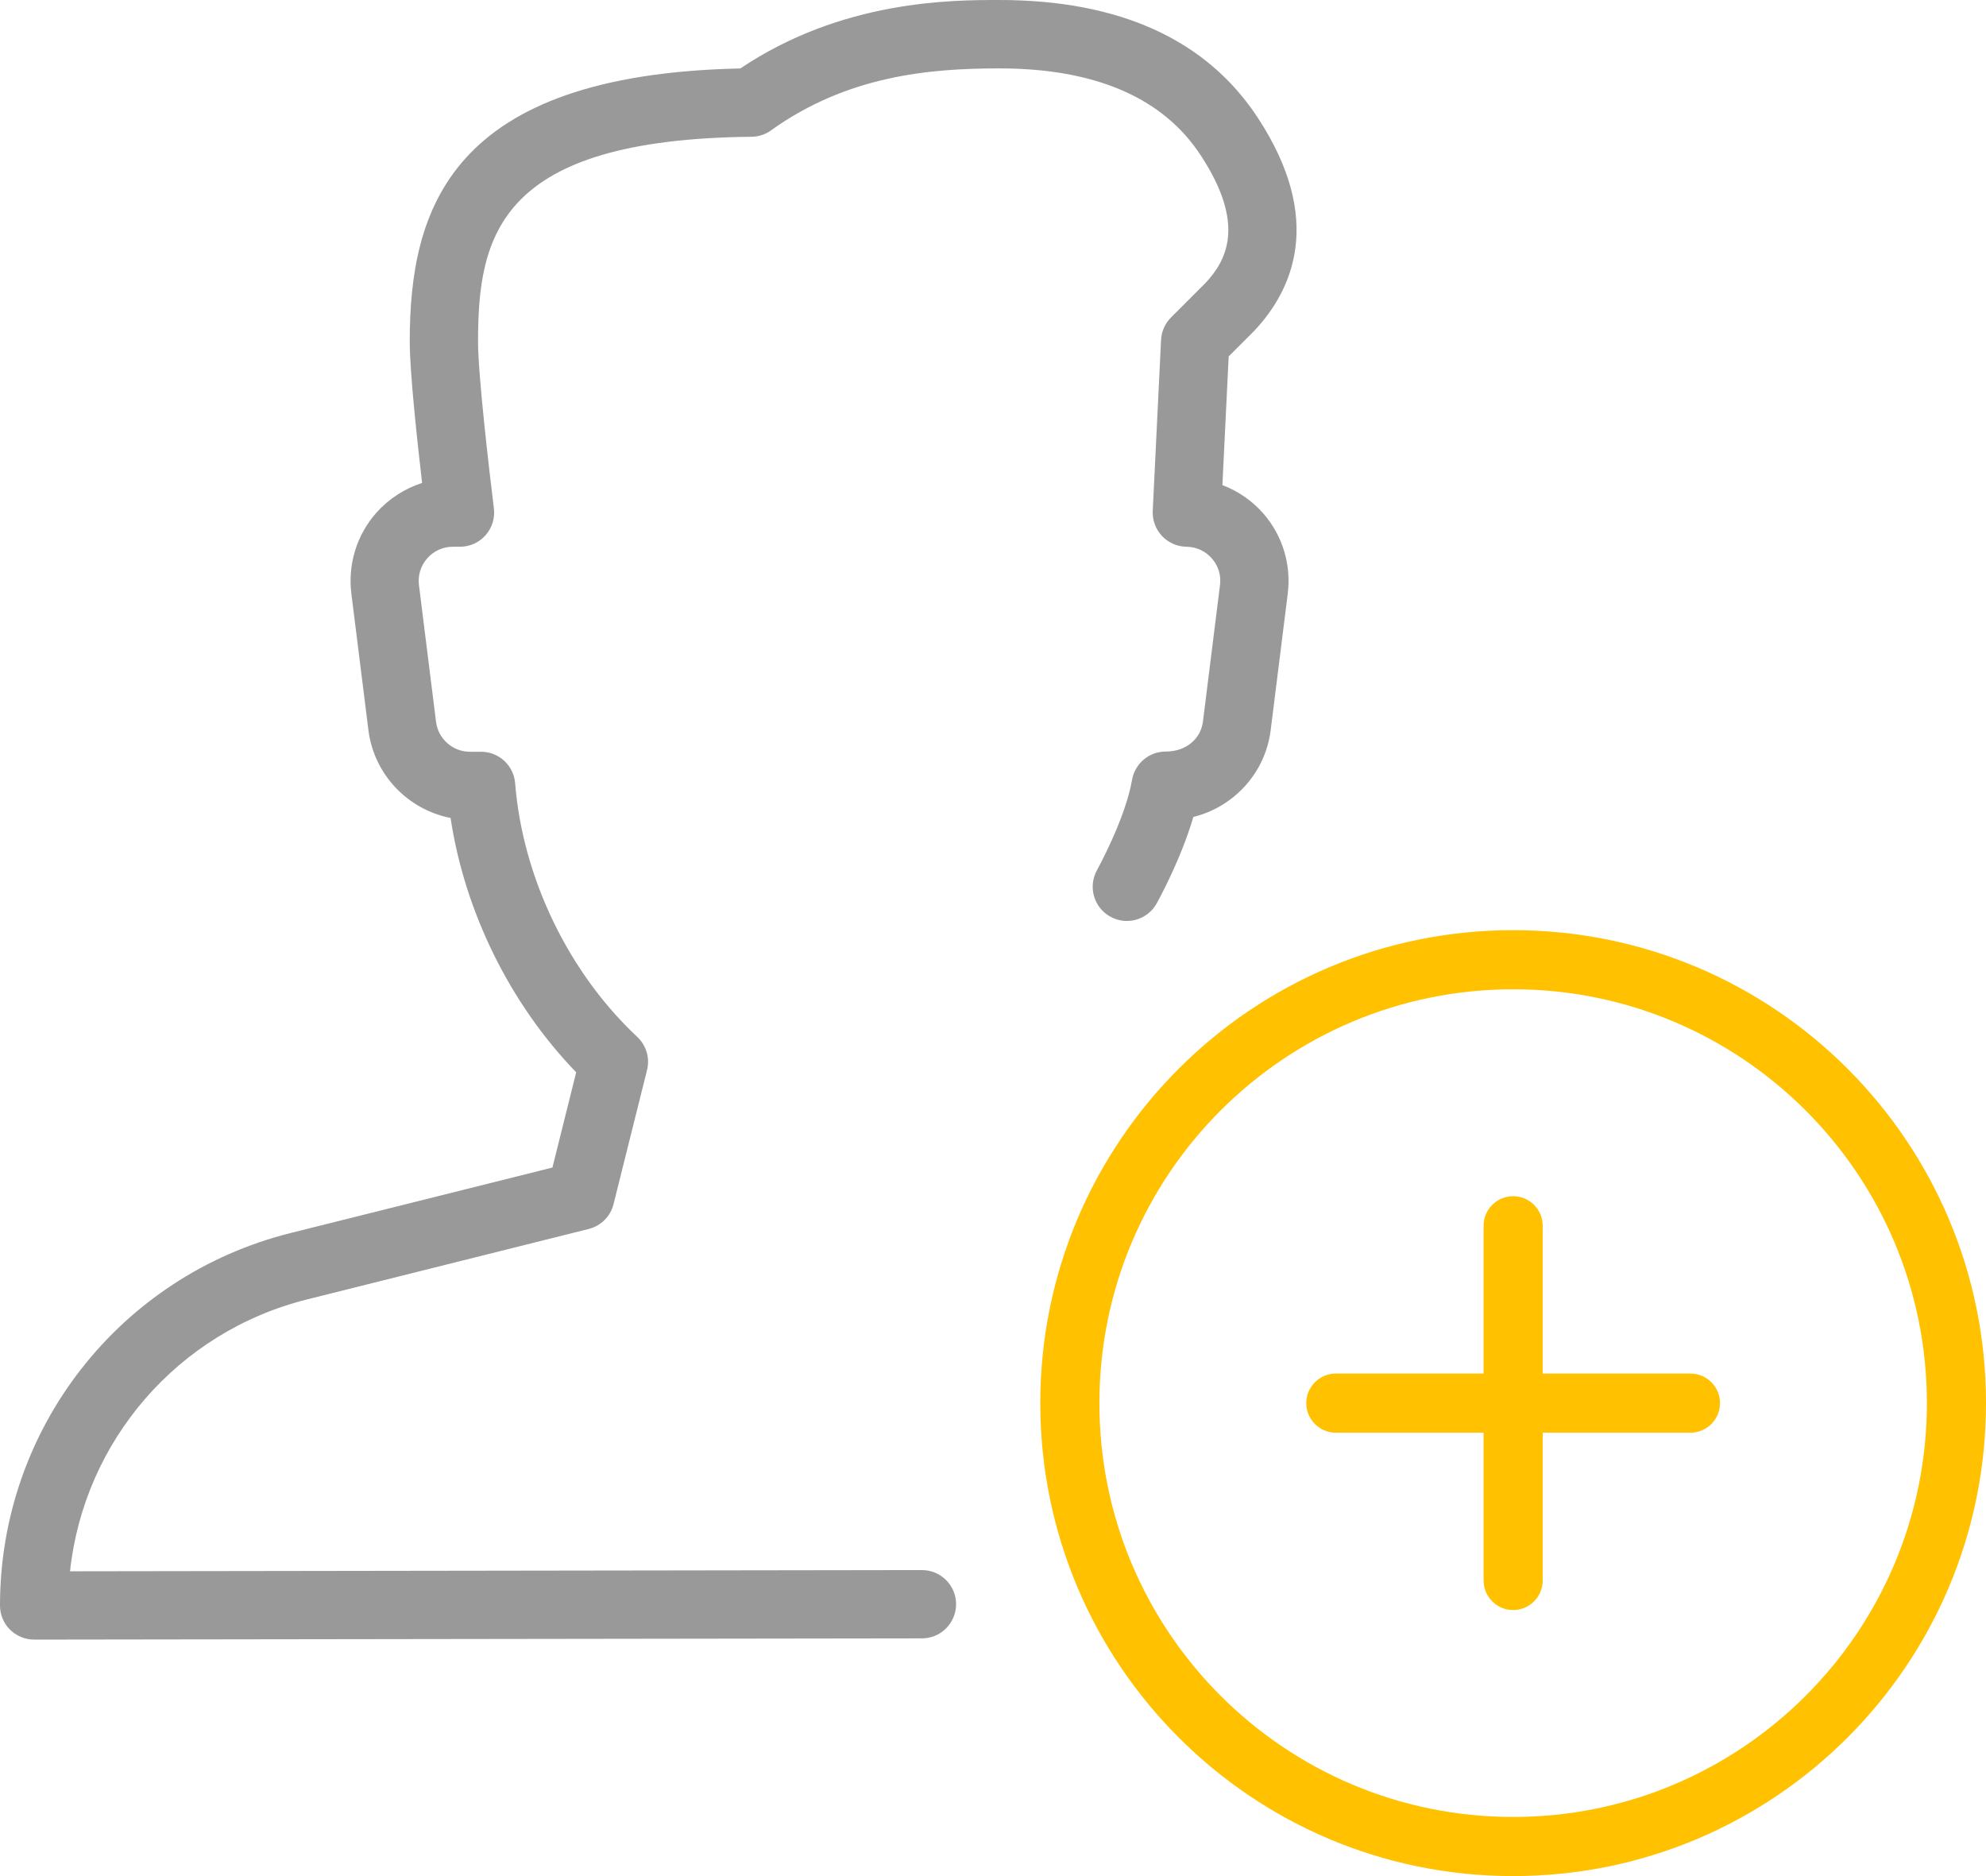 <?xml version="1.0" encoding="UTF-8"?>
<svg width="126px" height="119px" viewBox="0 0 126 119" version="1.1" xmlns="http://www.w3.org/2000/svg" xmlns:xlink="http://www.w3.org/1999/xlink">
    <!-- Generator: Sketch 41.2 (35397) - http://www.bohemiancoding.com/sketch -->
    <title>Group 19</title>
    <desc>Created with Sketch.</desc>
    <defs></defs>
    <g id="Page-1" stroke="none" stroke-width="1" fill="none" fill-rule="evenodd">
        <g id="Group-19">
            <g id="lock-user">
                <g id="Layer_1">
                    <g id="Group">
                        <path d="M47.684,8.675 C48.126,8.667 48.564,8.532 48.923,8.264 C53.764,4.801 58.955,4.338 63.392,4.338 C69.481,4.338 73.784,6.192 76.18,9.854 C79.062,14.252 77.818,16.527 76.462,17.97 L74.295,20.137 C73.914,20.518 73.688,21.025 73.662,21.563 L73.134,32.409 C73.108,32.998 73.32,33.57 73.723,33.999 C74.126,34.424 74.685,34.671 75.274,34.68 C75.903,34.688 76.475,34.953 76.886,35.421 C77.298,35.893 77.48,36.487 77.402,37.106 L76.319,45.773 C76.184,46.856 75.257,47.671 73.957,47.671 C72.904,47.671 72.003,48.429 71.821,49.469 C71.392,51.952 69.615,55.159 69.598,55.194 C69.017,56.242 69.394,57.56 70.438,58.14 C71.491,58.73 72.804,58.344 73.385,57.304 C73.459,57.17 74.91,54.552 75.712,51.818 C78.273,51.19 80.279,49.032 80.617,46.315 L81.701,37.648 C81.93,35.811 81.367,33.965 80.154,32.574 C79.443,31.763 78.546,31.144 77.554,30.771 L77.952,22.607 L79.573,20.986 C82.013,18.395 84.036,13.94 79.807,7.479 C76.557,2.518 71.036,0 63.392,0 C60.381,0 53.434,0 46.969,4.342 C28.509,4.732 25.996,13.303 25.996,21.667 C25.996,23.612 26.472,27.993 26.78,30.632 C25.671,30.992 24.657,31.642 23.868,32.535 C22.633,33.934 22.061,35.793 22.291,37.648 L23.374,46.315 C23.729,49.136 25.879,51.354 28.587,51.883 C29.484,57.846 32.37,63.691 36.556,68.016 L35.048,74.057 L18.447,78.208 C7.583,80.921 0,90.636 0,101.833 C0,102.41 0.225,102.964 0.633,103.367 C1.04,103.77 1.595,104 2.167,104 L58.491,103.922 C59.692,103.922 60.658,102.947 60.658,101.751 C60.658,100.559 59.687,99.589 58.491,99.589 L4.442,99.667 C5.334,91.403 11.271,84.474 19.491,82.42 L37.353,77.952 C38.125,77.757 38.736,77.155 38.926,76.375 L41.05,67.877 C41.245,67.119 41.002,66.309 40.43,65.771 C36.053,61.672 33.159,55.653 32.682,49.677 C32.591,48.551 31.651,47.684 30.52,47.684 L29.813,47.684 C28.726,47.684 27.798,46.869 27.664,45.786 L26.581,37.119 C26.503,36.491 26.689,35.884 27.109,35.412 C27.53,34.94 28.102,34.68 28.734,34.68 L29.185,34.68 C29.809,34.68 30.398,34.411 30.81,33.947 C31.222,33.471 31.412,32.86 31.334,32.24 C31.057,30.017 30.329,23.79 30.329,21.675 C30.329,14.915 31.655,8.836 47.684,8.675 Z" id="Shape" fill="#999999"></path>
                        <path d="M96,115.25 C81.502,115.25 69.75,103.494 69.75,89 C69.75,74.506 81.502,62.75 96,62.75 C110.498,62.75 122.25,74.506 122.25,89 C122.25,103.494 110.498,115.25 96,115.25 L96,115.25 Z M96,59 C79.431,59 66,72.425 66,89 C66,105.575 79.431,119 96,119 C112.569,119 126,105.575 126,89 C126,72.425 112.569,59 96,59 L96,59 Z M107.25,87.125 L97.875,87.125 L97.875,77.75 C97.875,76.719 97.037,75.875 96,75.875 C94.963,75.875 94.125,76.719 94.125,77.75 L94.125,87.125 L84.75,87.125 C83.713,87.125 82.875,87.969 82.875,89 C82.875,90.031 83.713,90.875 84.75,90.875 L94.125,90.875 L94.125,100.25 C94.125,101.281 94.963,102.125 96,102.125 C97.037,102.125 97.875,101.281 97.875,100.25 L97.875,90.875 L107.25,90.875 C108.287,90.875 109.125,90.031 109.125,89 C109.125,87.969 108.287,87.125 107.25,87.125 L107.25,87.125 Z" id="plus-circle" fill="#FFC100"></path>
                    </g>
                </g>
            </g>
        </g>
    </g>
</svg>